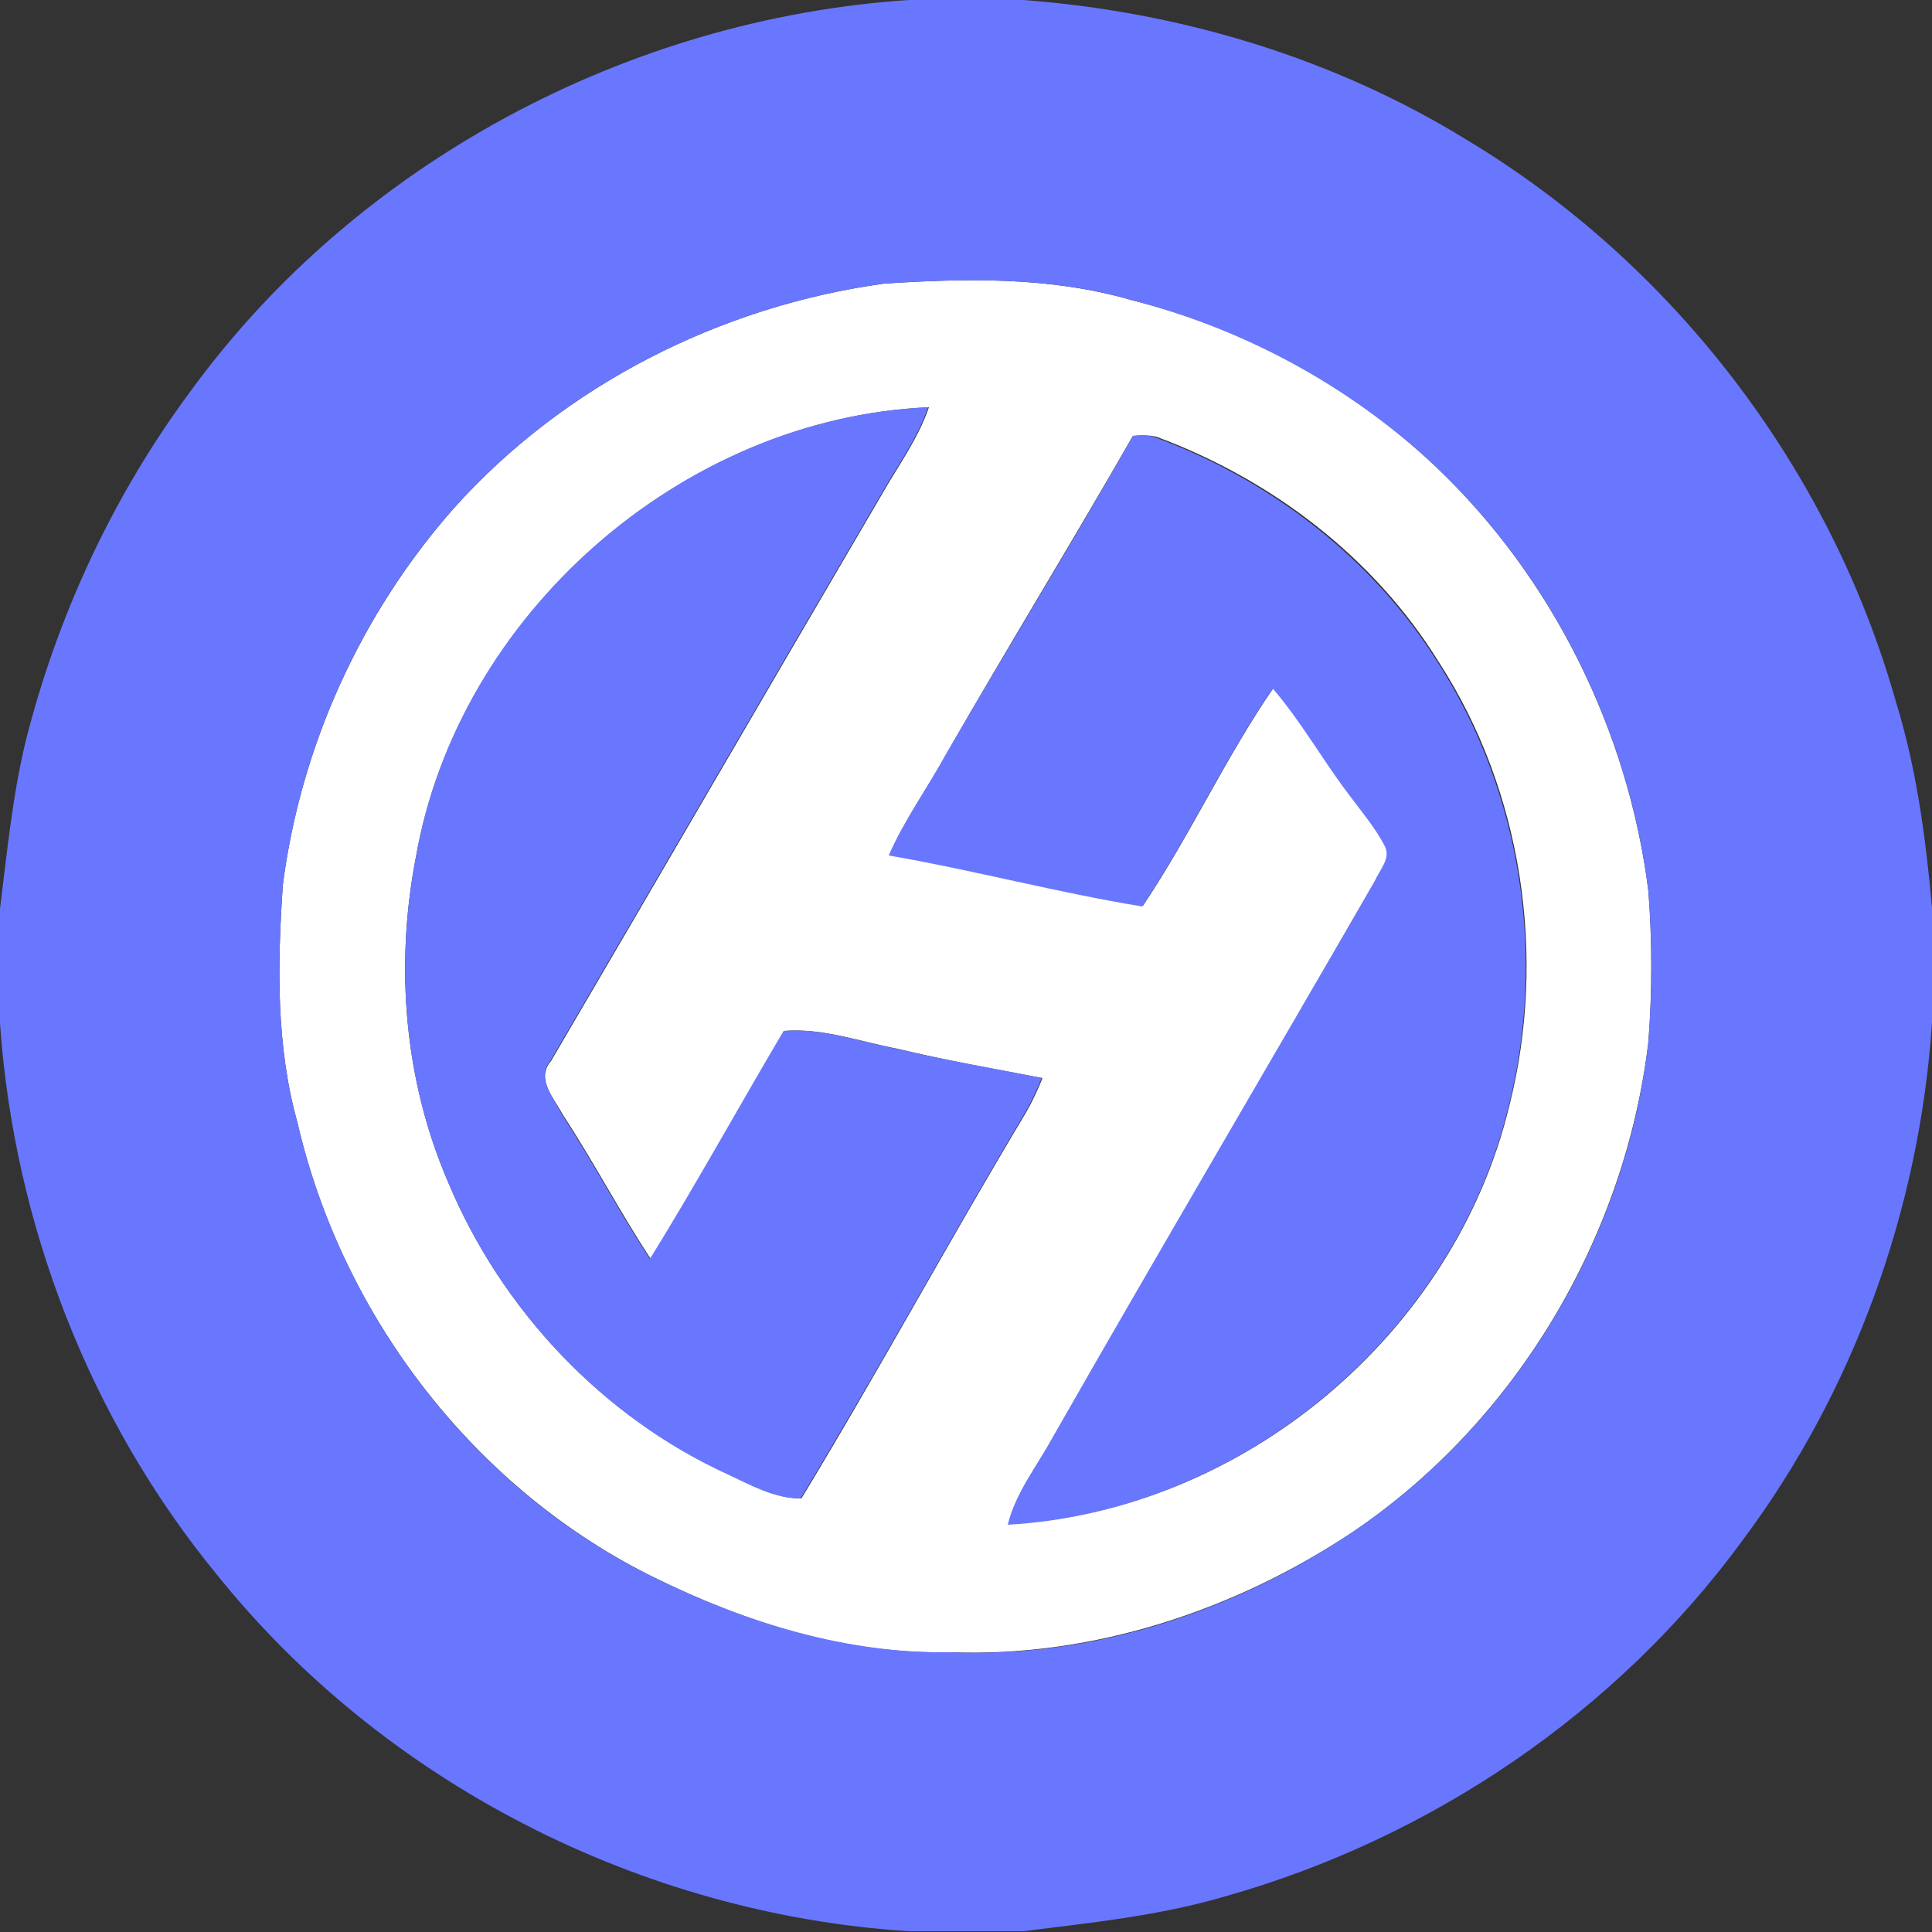 <?xml version="1.0" encoding="utf-8"?>
<!-- Generator: Adobe Illustrator 26.0.3, SVG Export Plug-In . SVG Version: 6.00 Build 0)  -->
<svg version="1.1" id="Layer_1" xmlns="http://www.w3.org/2000/svg" xmlns:xlink="http://www.w3.org/1999/xlink" x="0px" y="0px"
	 viewBox="0 0 250 250" style="enable-background:new 0 0 250 250;" xml:space="preserve">
<rect x="0" y="0" width="250" height="250" fill="#333333" stroke="none"/>
<style type="text/css">
	.st0{fill:#FFFFFF;}
	.st1{fill:#6977FF;}
</style>
<g id="_x23_ffffffff">
	<path class="st0" d="M114.4,36.7c10.6-0.7,21.5-0.9,31.9,2.1c14.7,3.7,28.4,11.1,39.4,21.5c15.2,14.4,25,34.3,27.6,55
		c0.5,6.5,0.5,13,0,19.5c-3,25.3-17.1,49.1-38.2,63.4c-15.3,10.2-33.7,16.3-52.2,15.6c-13.3,0.3-26.3-3.8-38.1-9.6
		c-23.3-11.4-40.5-33.8-46.3-58.9c-2.8-10-2.6-20.5-1.9-30.8c2.3-17.9,10.1-35.1,22.1-48.7C73,49.8,93.3,39.6,114.4,36.7 M53.8,111
		c-2.7,14-1.5,28.8,4.2,42c6.9,16.5,20,30.4,36.3,37.8c3,1.4,6,3.1,9.4,3.1c10-16.5,19.2-33.5,29.1-50c0.8-1.4,1.5-2.9,2.1-4.4
		c-6.3-1.2-12.6-2.3-18.8-3.8c-4.8-0.9-9.6-2.7-14.6-2.3c-5.8,9.8-11.3,19.8-17.3,29.5c-4-6.1-7.4-12.6-11.4-18.7
		c-1.1-2.1-3.5-4.6-1.5-6.9c14.3-24.4,28.5-48.9,42.8-73.3c2.1-3.7,4.7-7.2,6.1-11.3C88.2,54.1,59.3,79.6,53.8,111 M146.6,56.4
		c-7.9,13.8-16.2,27.3-24.1,41.1c-2.4,4.4-5.4,8.5-7.4,13.1c11,1.9,21.8,4.8,32.8,6.6c6.1-9.1,10.7-19.2,16.9-28.2
		c3.6,4.2,6.3,9,9.6,13.4c1.6,2.3,3.5,4.5,4.9,7c0.8,1.6-0.7,3.1-1.3,4.5c-13.9,24.1-28,48.1-41.8,72.2c-2,3.6-4.7,7-5.7,11.1
		c30.3-1.6,57.7-24.6,64.8-54.1c4.9-19.3,1.7-40.7-9.1-57.4c-8.4-13.6-21.7-23.7-36.6-29.2C148.6,56.3,147.6,56.3,146.6,56.4z"/>
</g>
<g id="_x23_6977ffff">
	<path class="st1" d="M117.6,0h14.8c20.2,1.5,40.2,7.5,57.4,18.1c26.8,16.1,47,42.6,55.5,72.6c2.7,8.7,3.9,17.8,4.7,26.8v14.8
		c-1.6,24.1-10.1,47.7-24.5,67c-16.3,22.3-40.4,38.6-67,46.1c-8.5,2.5-17.3,3.4-26.1,4.5h-14.8c-34.5-2.2-67.8-19.1-89.5-46.1
		C11.6,183.7,1.8,158.4,0,132.4v-14.8c0.9-7.2,1.6-14.5,3.3-21.6c4.1-16.3,11.3-31.8,21.3-45.3C46.1,21.1,81.3,2.4,117.6,0
		 M114.4,36.7C93.3,39.6,73,49.8,58.7,65.8c-12,13.5-19.8,30.8-22.1,48.7c-0.7,10.3-0.9,20.8,1.9,30.8c5.8,25.1,23,47.6,46.3,58.9
		c11.8,5.8,24.8,9.8,38.1,9.6c18.5,0.8,36.9-5.3,52.2-15.6c21.1-14.3,35.3-38.1,38.2-63.4c0.5-6.5,0.5-13,0-19.5
		c-2.6-20.8-12.4-40.6-27.6-55c-11-10.3-24.8-17.8-39.4-21.5C136,35.8,125.1,36,114.4,36.7z"/>
	<path class="st1" d="M53.8,111c5.4-31.4,34.4-56.9,66.3-58.3c-1.4,4.1-4,7.6-6.1,11.3c-14.3,24.4-28.5,48.9-42.8,73.3
		c-1.9,2.3,0.5,4.8,1.5,6.9c4,6.1,7.4,12.6,11.4,18.7c6-9.7,11.5-19.7,17.3-29.5c5-0.4,9.8,1.4,14.6,2.3c6.2,1.5,12.5,2.5,18.8,3.8
		c-0.6,1.5-1.3,3-2.1,4.4c-9.9,16.6-19.1,33.5-29.1,50c-3.4,0-6.4-1.7-9.4-3.1C78,183.4,64.9,169.5,58,153
		C52.3,139.9,51.1,125,53.8,111z"/>
	<path class="st1" d="M146.6,56.4c1-0.1,2-0.1,2.9,0.2c14.9,5.5,28.2,15.7,36.6,29.2c10.8,16.8,14,38.1,9.1,57.4
		c-7.1,29.4-34.5,52.4-64.8,54.1c1-4.1,3.7-7.4,5.7-11.1c13.8-24.2,27.9-48.1,41.8-72.2c0.6-1.4,2.1-2.9,1.3-4.5
		c-1.3-2.5-3.2-4.7-4.9-7c-3.3-4.4-6-9.2-9.6-13.4c-6.2,9-10.8,19.1-16.9,28.2c-11-1.8-21.8-4.7-32.8-6.6c2-4.6,5-8.7,7.4-13.1
		C130.4,83.8,138.8,70.2,146.6,56.4z"/>
</g>
</svg>
